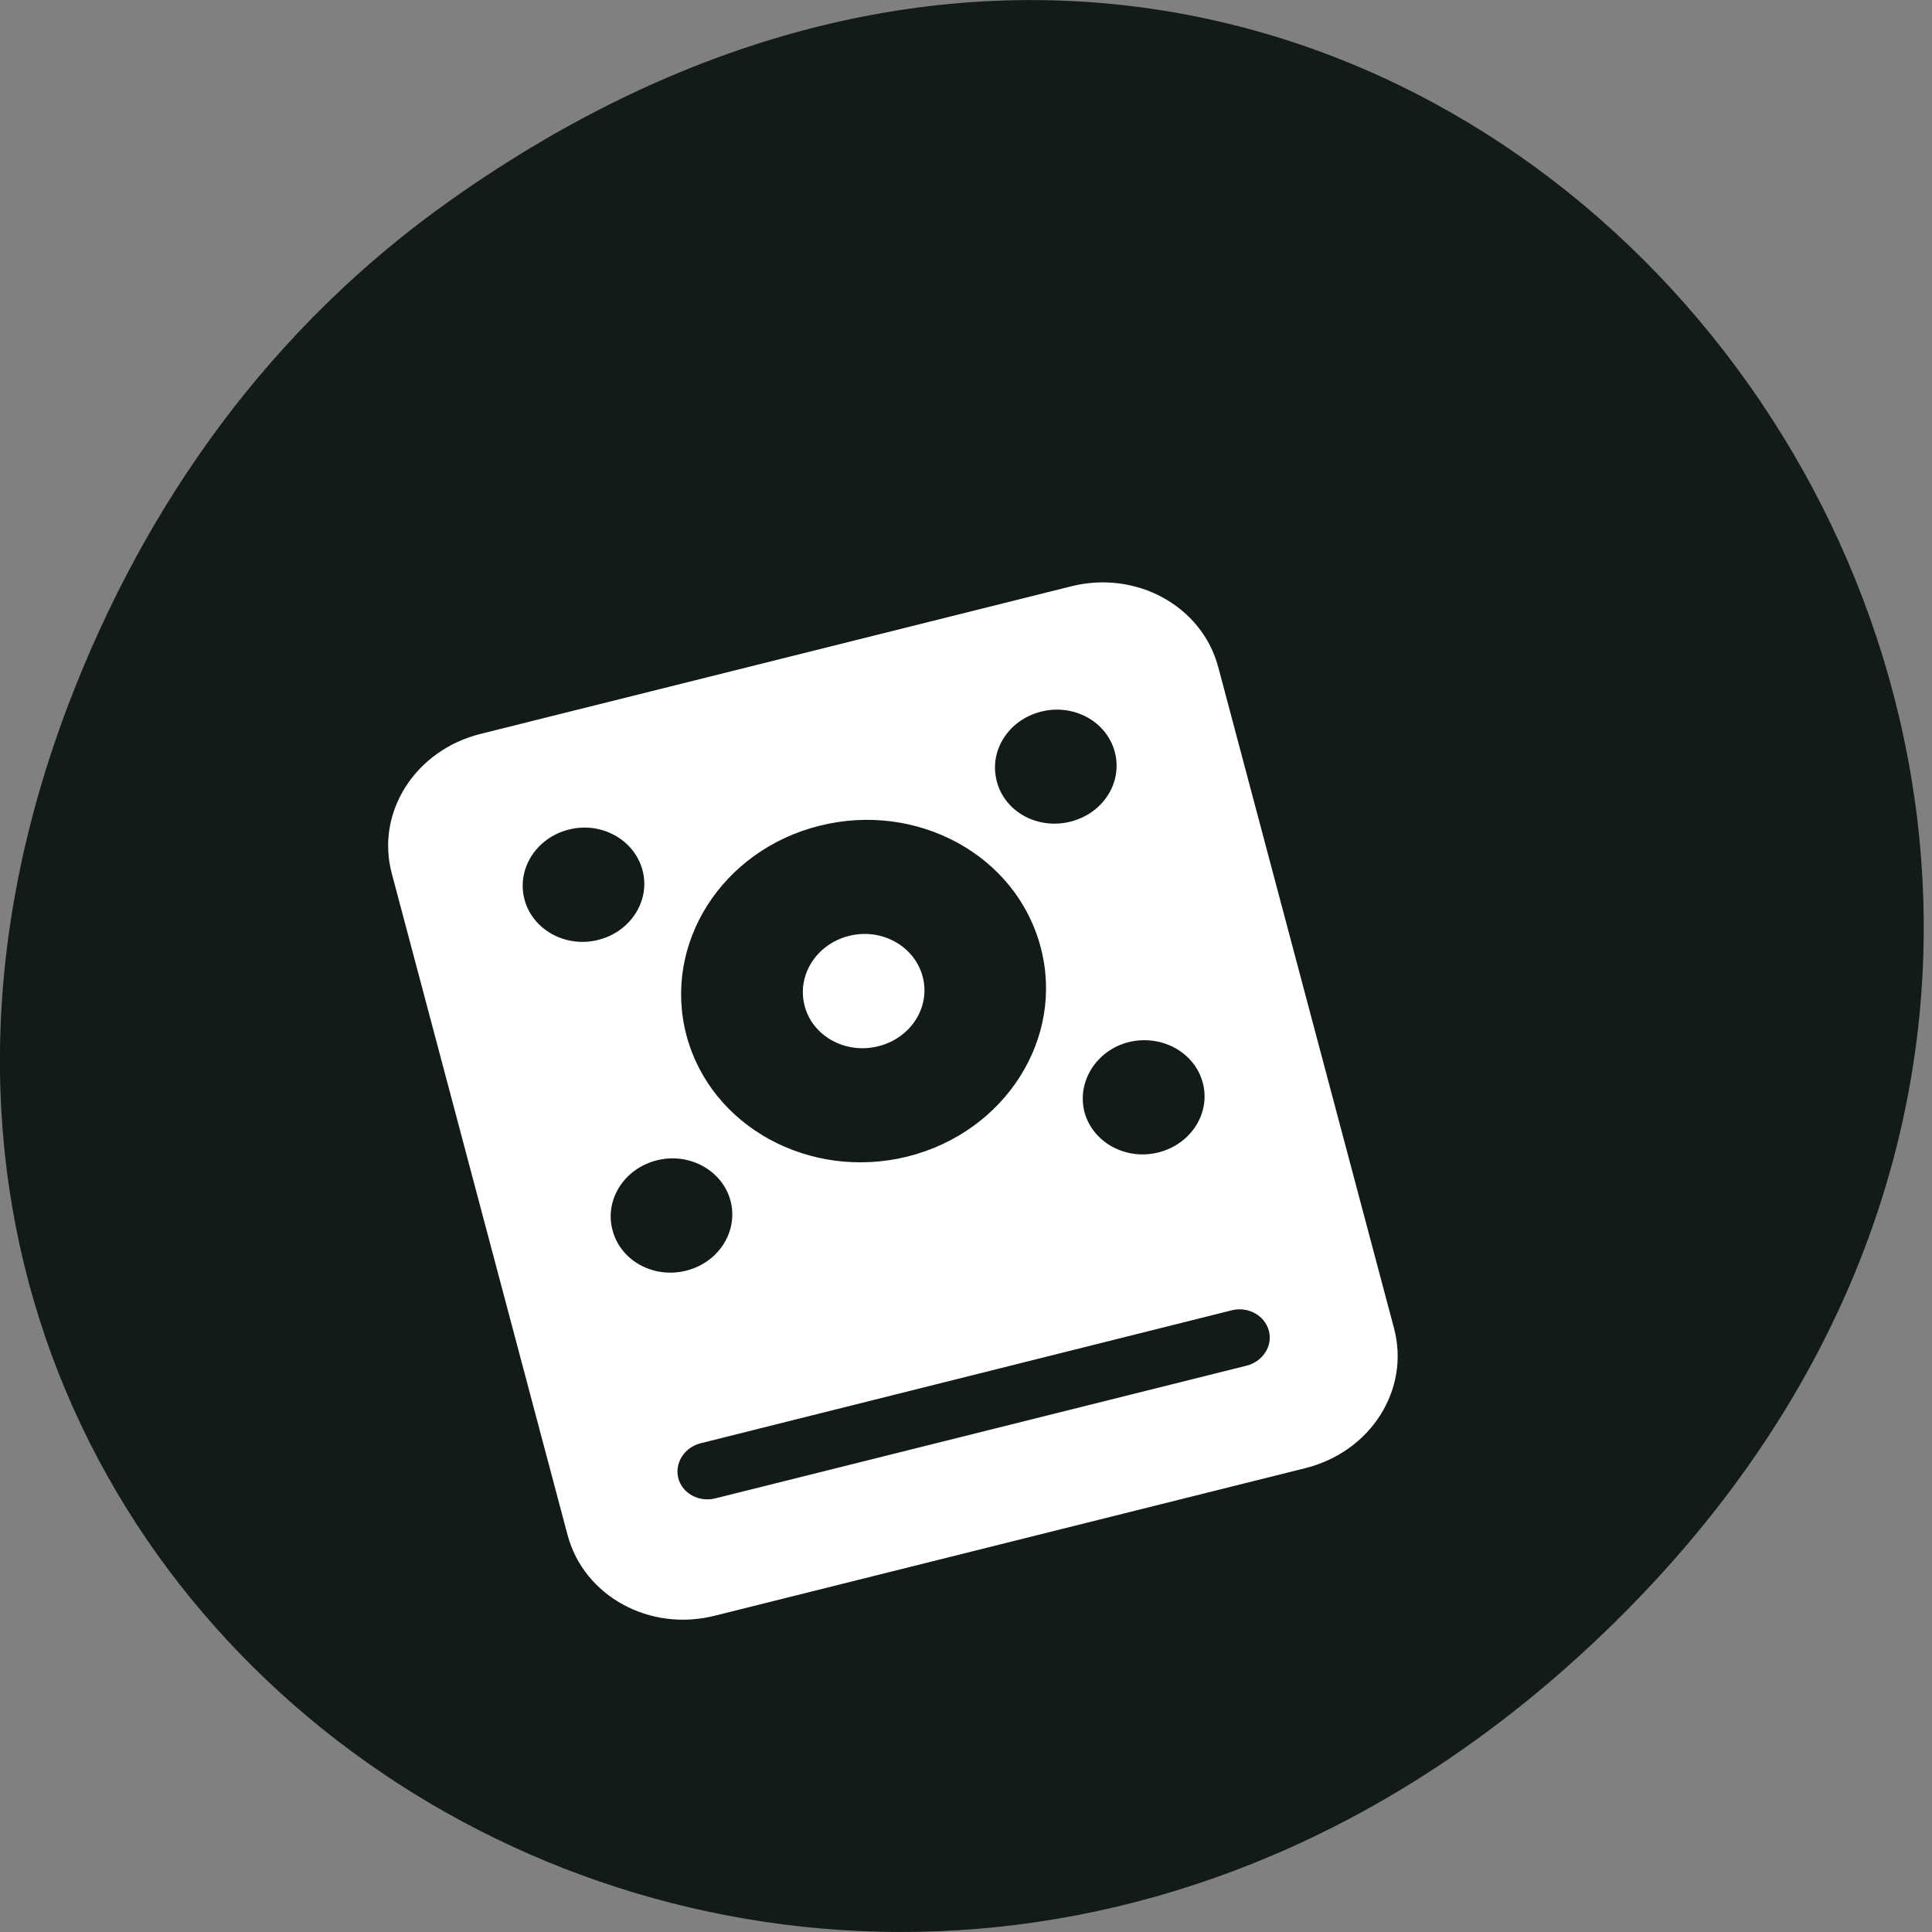 <svg xmlns="http://www.w3.org/2000/svg" viewBox="0 0 24 24"><rect x="0" y="0" width="24" height="24" fill="#808080" stroke="none"/><path d="m 5.617 2.473 c 12.223 -8.629 24.605 7.309 14.648 17.473 c -9.383 9.578 -23.961 0.699 -19.406 -11.219 c 0.953 -2.488 2.512 -4.672 4.758 -6.254" fill="#121a1a"/><g fill="#fff"><path d="m 5.969 9.117 c -0.813 0.203 -1.305 0.977 -1.102 1.734 l 2.184 8.219 c 0.203 0.758 1.02 1.207 1.832 1 l 7.332 -1.832 c 0.813 -0.203 1.305 -0.977 1.102 -1.738 l -2.184 -8.215 c -0.203 -0.758 -1.02 -1.207 -1.832 -1 m -6.234 3.02 c 0.402 -0.102 0.813 0.125 0.914 0.504 c 0.102 0.375 -0.145 0.766 -0.551 0.867 c -0.402 0.102 -0.813 -0.125 -0.914 -0.5 c -0.102 -0.379 0.145 -0.77 0.551 -0.871 m 5.867 -1.465 c 0.402 -0.102 0.813 0.121 0.914 0.5 c 0.102 0.379 -0.145 0.766 -0.551 0.867 c -0.406 0.102 -0.816 -0.121 -0.914 -0.5 c -0.102 -0.379 0.145 -0.766 0.551 -0.867 m -2.754 1.418 c 1.215 -0.305 2.445 0.367 2.746 1.504 c 0.305 1.133 -0.438 2.301 -1.652 2.605 c -1.215 0.301 -2.445 -0.371 -2.746 -1.504 c -0.301 -1.137 0.438 -2.301 1.652 -2.605 m -2.02 4.156 c 0.402 -0.102 0.813 0.125 0.914 0.5 c 0.102 0.379 -0.145 0.77 -0.551 0.871 c -0.406 0.102 -0.816 -0.125 -0.914 -0.504 c -0.102 -0.375 0.145 -0.766 0.551 -0.867 m 5.863 -1.469 c 0.406 -0.098 0.816 0.125 0.918 0.504 c 0.102 0.379 -0.148 0.766 -0.551 0.867 c -0.406 0.102 -0.816 -0.125 -0.918 -0.5 c -0.098 -0.379 0.148 -0.77 0.551 -0.871 m -5.32 4.984 l 6.598 -1.652 c 0.203 -0.051 0.41 0.063 0.461 0.254 c 0.051 0.188 -0.074 0.383 -0.277 0.434 l -6.598 1.648 c -0.203 0.051 -0.41 -0.059 -0.461 -0.25 c -0.047 -0.188 0.074 -0.383 0.277 -0.434"/><path d="m 11.461 12.13 c 0.102 0.379 -0.145 0.766 -0.551 0.867 c -0.406 0.102 -0.816 -0.125 -0.914 -0.5 c -0.102 -0.379 0.145 -0.77 0.551 -0.871 c 0.402 -0.102 0.813 0.125 0.914 0.504"/></g></svg>